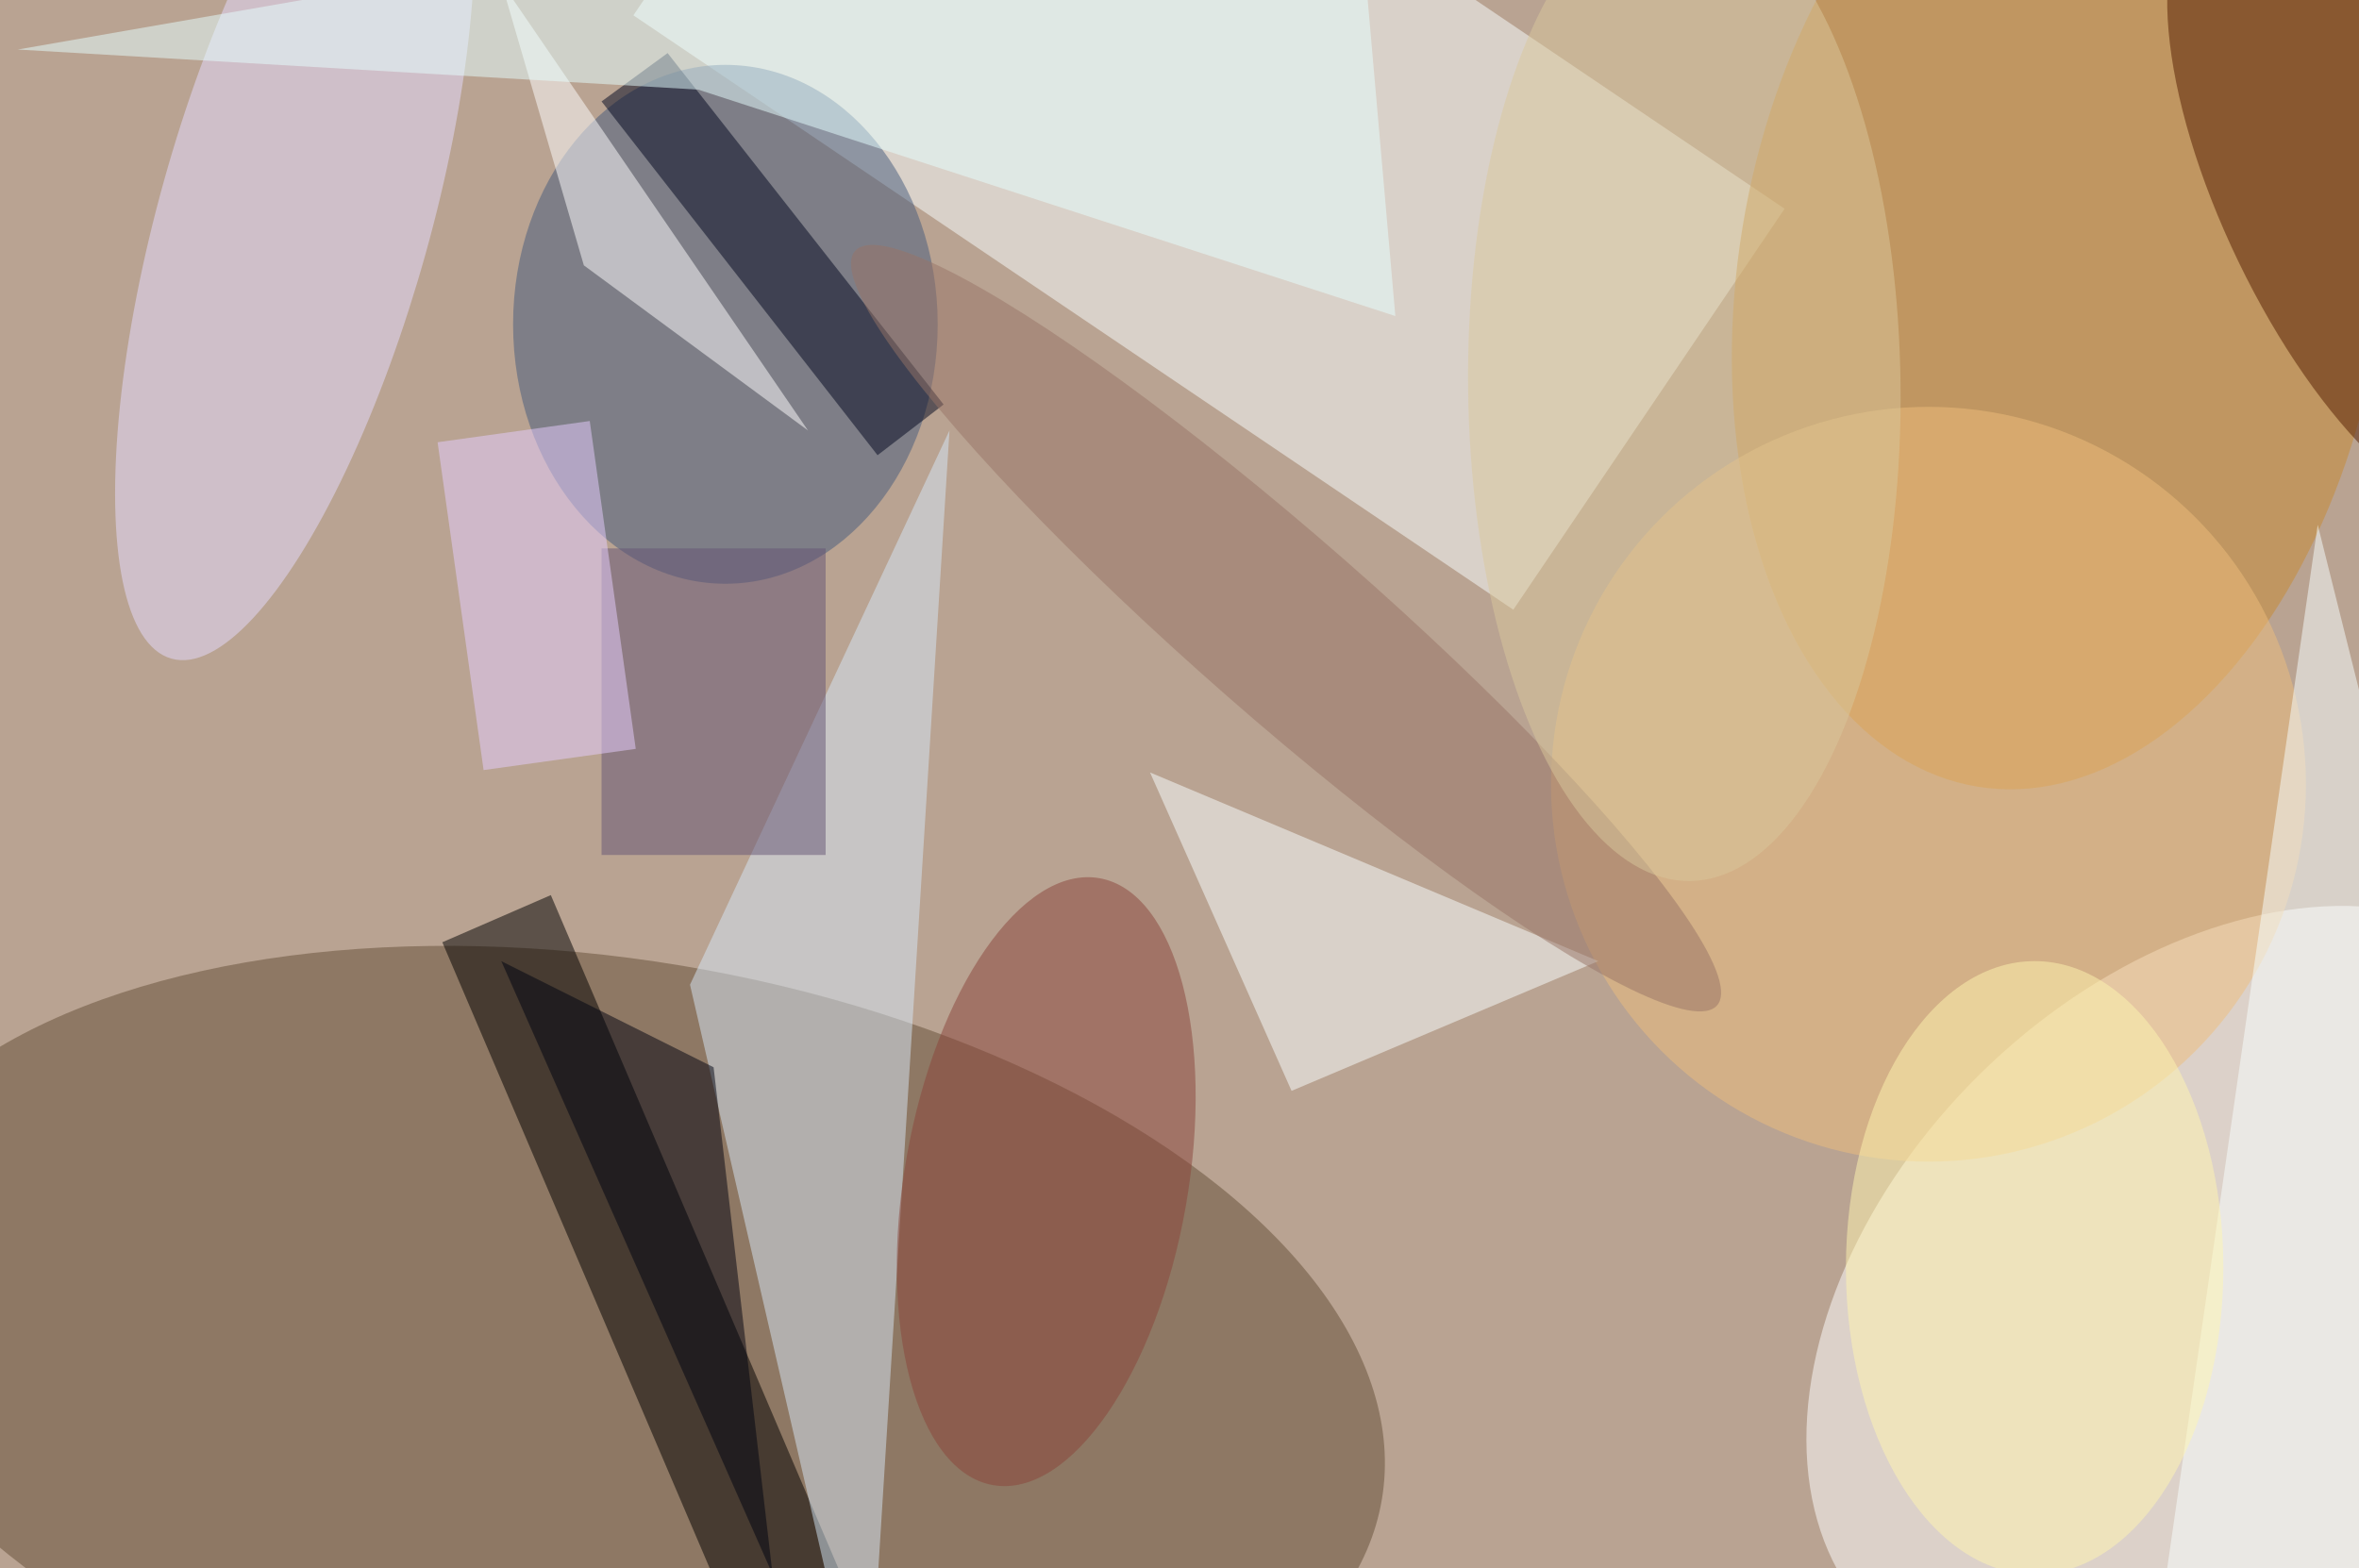 <svg xmlns="http://www.w3.org/2000/svg" viewBox="0 0 200 133"><filter id="b"><feGaussianBlur stdDeviation="12" /></filter><path fill="#b9a392" d="M0 0h200v133H0z"/><g filter="url(#b)" transform="translate(.5 .5)" fill-opacity=".5"><ellipse fill="#644e37" rx="1" ry="1" transform="rotate(99.5 -23.2 79.7) scale(34.824 65.988)"/><ellipse fill="#fff" rx="1" ry="1" transform="matrix(18.648 18.91 -27.649 27.266 186 109.5)"/><path fill="#faffff" d="M53.2.8l23-34 74.6 50.4-23 34z"/><ellipse fill="#c98a30" rx="1" ry="1" transform="matrix(-26.967 -4.425 7.057 -43.004 174.2 23.2)"/><ellipse fill="#455b7d" cx="61" cy="27" rx="18" ry="22"/><ellipse fill="#e6ddff" rx="1" ry="1" transform="matrix(10.457 -37.452 11.089 3.096 24.5 17.9)"/><path d="M74.9 142.6l-9.2 4L37 79.4l9.2-4z"/><path fill="#d7e8f8" d="M73 148L58 83l22-47z"/><ellipse fill="#eebe7d" cx="163" cy="66" rx="32" ry="32"/><ellipse fill="#521d00" rx="1" ry="1" transform="matrix(9.721 -4.69 12.404 25.709 199 17)"/><path fill="#fbffff" d="M135 81l-26 11-12-27z"/><path fill="#f8ffff" d="M215 120l-19-76-15 104z"/><path fill="#00071f" d="M79.5 33.8l-5.6 4.3-23.4-30L56.1 4z"/><ellipse fill="#8b443b" rx="1" ry="1" transform="matrix(4.511 -25.733 11.837 2.075 88.2 99.7)"/><path fill="#fff" d="M49 22l19 14L42-2z"/><path fill="#000311" d="M60 90l-18-9 23 52z"/><path fill="#e6ffff" d="M1 3.7l57.7 3.4 59.1 19.2-3.7-42.3z"/><ellipse fill="#997466" rx="1" ry="1" transform="rotate(131.2 42.3 51) scale(7.627 48.565)"/><path fill="#655575" d="M69.5 46v26h-19V46z"/><path fill="#e7cfff" d="M53.4 63l-12.9 1.8L36.6 37l12.9-1.8z"/><ellipse fill="#fff6b0" cx="172" cy="107" rx="16" ry="26"/><ellipse fill="#dbc89d" rx="1" ry="1" transform="matrix(-18.33 .209 -.478 -41.906 142.3 32.3)"/></g></svg>
